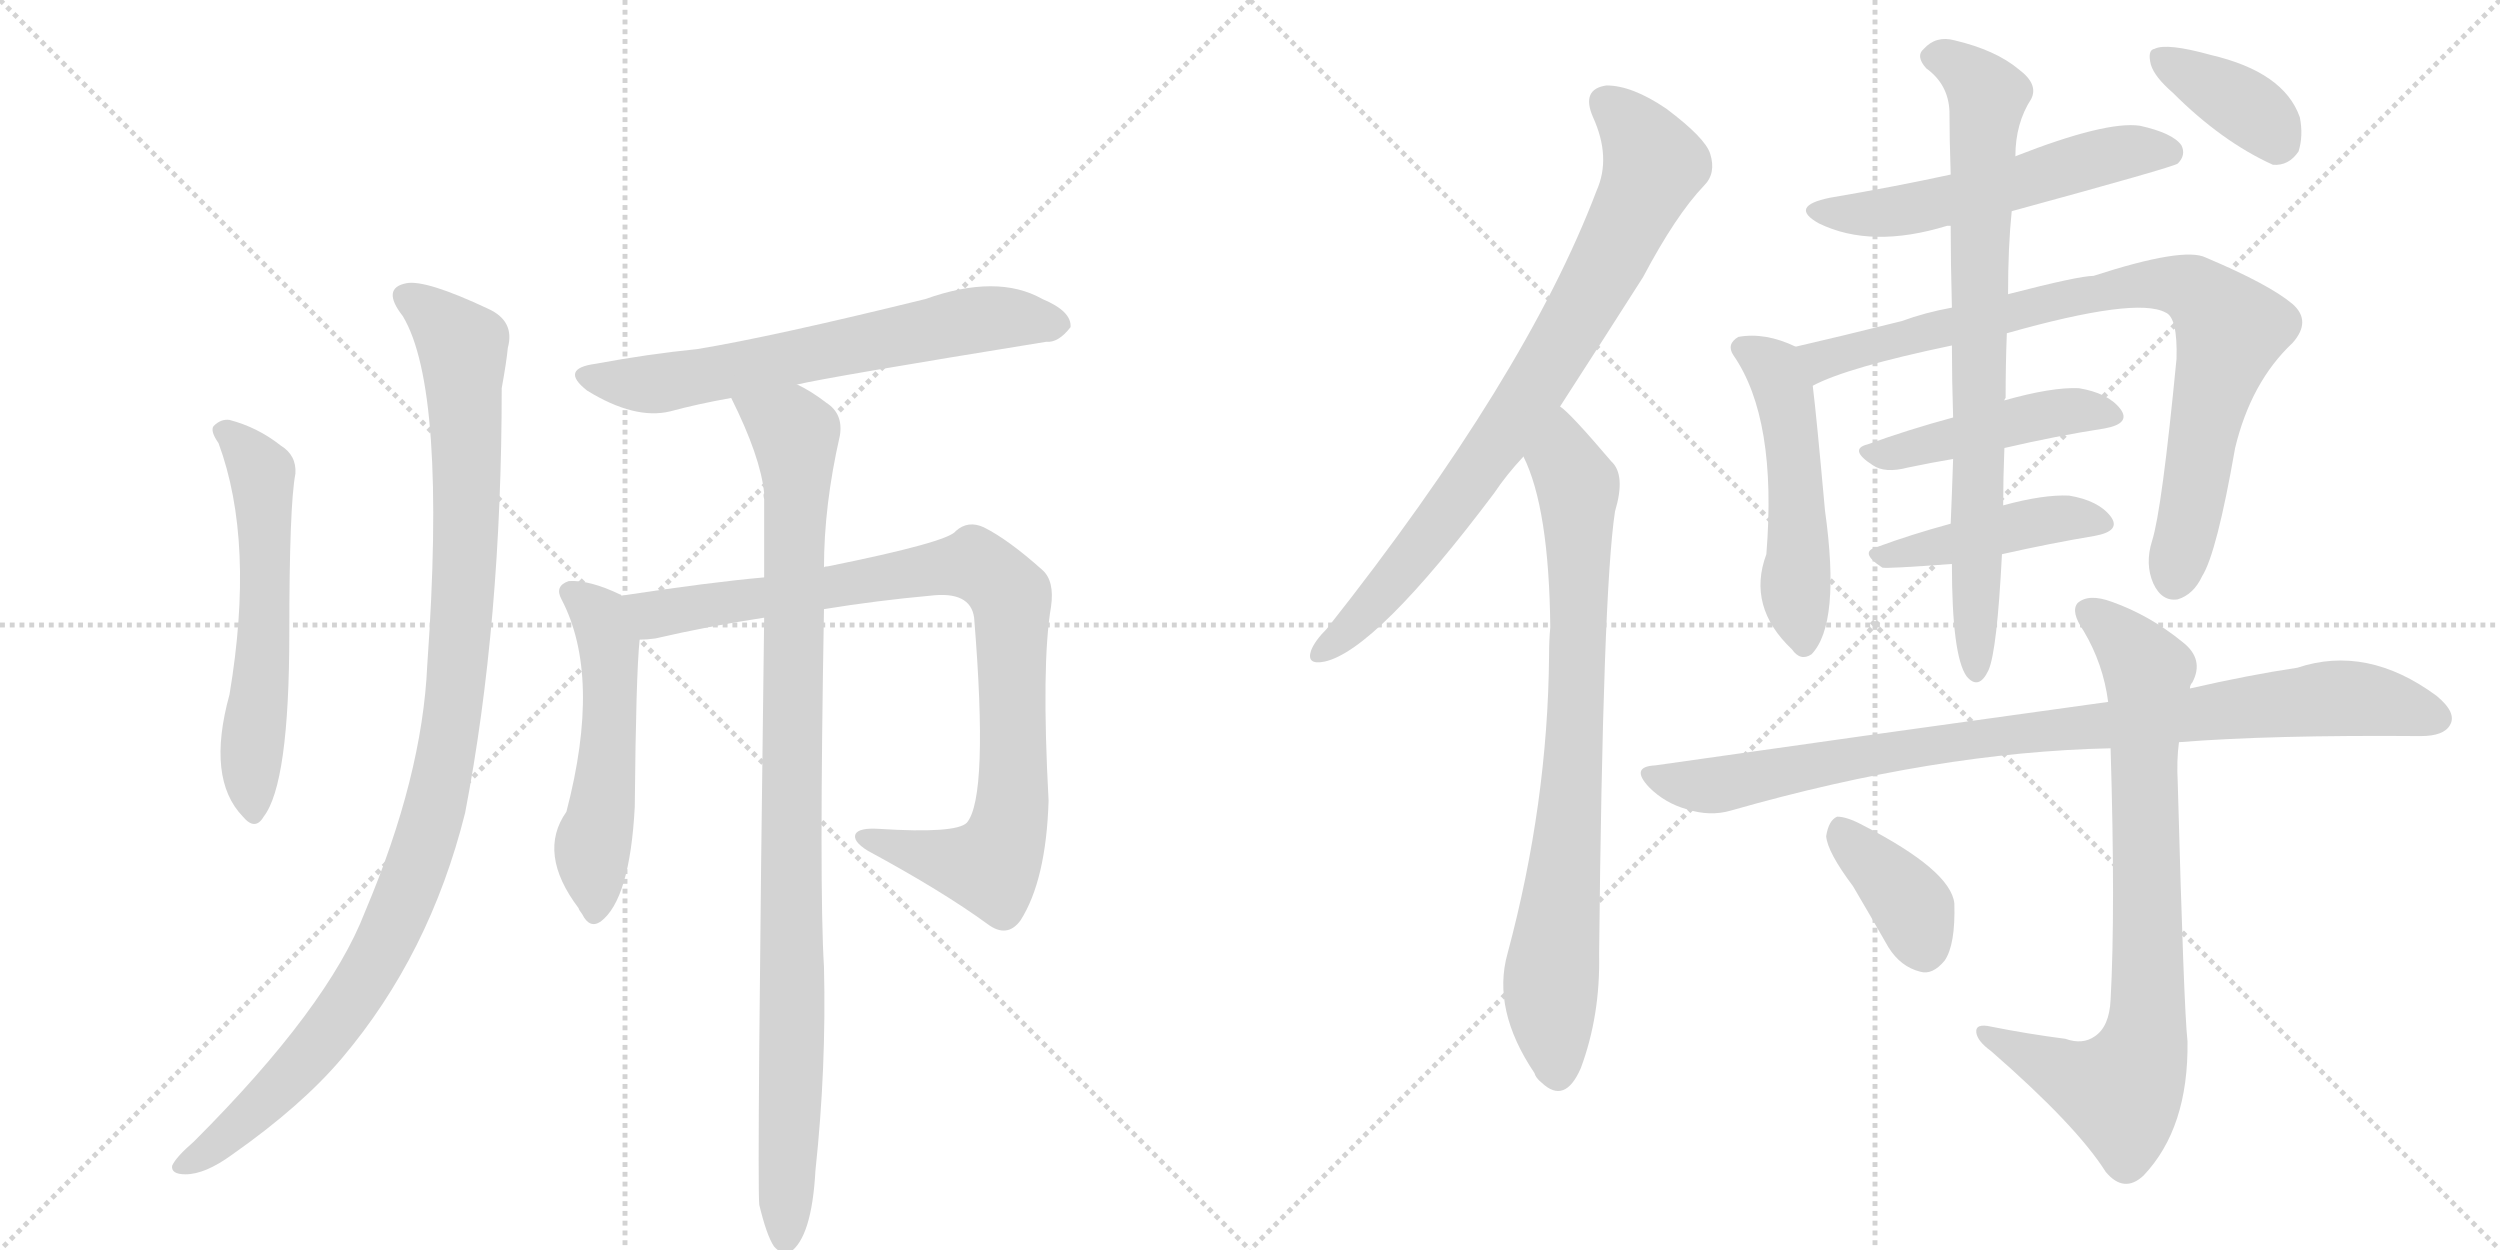 <svg version="1.1" viewBox="0 0 2048 1024" xmlns="http://www.w3.org/2000/svg">
  <g stroke="lightgray" stroke-dasharray="1,1" stroke-width="1" transform="scale(4, 4)">
    <line x1="0" y1="0" x2="256" y2="256"></line>
    <line x1="256" y1="0" x2="0" y2="256"></line>
    <line x1="128" y1="0" x2="128" y2="256"></line>
    <line x1="0" y1="128" x2="256" y2="128"></line>
    <line x1="256" y1="0" x2="512" y2="256"></line>
    <line x1="512" y1="0" x2="256" y2="256"></line>
    <line x1="384" y1="0" x2="384" y2="256"></line>
    <line x1="256" y1="128" x2="512" y2="128"></line>
  </g>
<g transform="scale(1, -1) translate(0, -850)">
   <style type="text/css">
    @keyframes keyframes0 {
      from {
       stroke: black;
       stroke-dashoffset: 580;
       stroke-width: 128;
       }
       65% {
       animation-timing-function: step-end;
       stroke: black;
       stroke-dashoffset: 0;
       stroke-width: 128;
       }
       to {
       stroke: black;
       stroke-width: 1024;
       }
       }
       #make-me-a-hanzi-animation-0 {
         animation: keyframes0 0.722s both;
         animation-delay: 0s;
         animation-timing-function: linear;
       }
    @keyframes keyframes1 {
      from {
       stroke: black;
       stroke-dashoffset: 1060;
       stroke-width: 128;
       }
       78% {
       animation-timing-function: step-end;
       stroke: black;
       stroke-dashoffset: 0;
       stroke-width: 128;
       }
       to {
       stroke: black;
       stroke-width: 1024;
       }
       }
       #make-me-a-hanzi-animation-1 {
         animation: keyframes1 1.113s both;
         animation-delay: 0.722s;
         animation-timing-function: linear;
       }
    @keyframes keyframes2 {
      from {
       stroke: black;
       stroke-dashoffset: 645;
       stroke-width: 128;
       }
       68% {
       animation-timing-function: step-end;
       stroke: black;
       stroke-dashoffset: 0;
       stroke-width: 128;
       }
       to {
       stroke: black;
       stroke-width: 1024;
       }
       }
       #make-me-a-hanzi-animation-2 {
         animation: keyframes2 0.775s both;
         animation-delay: 1.835s;
         animation-timing-function: linear;
       }
    @keyframes keyframes3 {
      from {
       stroke: black;
       stroke-dashoffset: 532;
       stroke-width: 128;
       }
       63% {
       animation-timing-function: step-end;
       stroke: black;
       stroke-dashoffset: 0;
       stroke-width: 128;
       }
       to {
       stroke: black;
       stroke-width: 1024;
       }
       }
       #make-me-a-hanzi-animation-3 {
         animation: keyframes3 0.683s both;
         animation-delay: 2.61s;
         animation-timing-function: linear;
       }
    @keyframes keyframes4 {
      from {
       stroke: black;
       stroke-dashoffset: 914;
       stroke-width: 128;
       }
       75% {
       animation-timing-function: step-end;
       stroke: black;
       stroke-dashoffset: 0;
       stroke-width: 128;
       }
       to {
       stroke: black;
       stroke-width: 1024;
       }
       }
       #make-me-a-hanzi-animation-4 {
         animation: keyframes4 0.994s both;
         animation-delay: 3.292s;
         animation-timing-function: linear;
       }
    @keyframes keyframes5 {
      from {
       stroke: black;
       stroke-dashoffset: 967;
       stroke-width: 128;
       }
       76% {
       animation-timing-function: step-end;
       stroke: black;
       stroke-dashoffset: 0;
       stroke-width: 128;
       }
       to {
       stroke: black;
       stroke-width: 1024;
       }
       }
       #make-me-a-hanzi-animation-5 {
         animation: keyframes5 1.037s both;
         animation-delay: 4.286s;
         animation-timing-function: linear;
       }
    @keyframes keyframes6 {
      from {
       stroke: black;
       stroke-dashoffset: 805;
       stroke-width: 128;
       }
       72% {
       animation-timing-function: step-end;
       stroke: black;
       stroke-dashoffset: 0;
       stroke-width: 128;
       }
       to {
       stroke: black;
       stroke-width: 1024;
       }
       }
       #make-me-a-hanzi-animation-6 {
         animation: keyframes6 0.905s both;
         animation-delay: 5.323s;
         animation-timing-function: linear;
       }
    @keyframes keyframes7 {
      from {
       stroke: black;
       stroke-dashoffset: 800;
       stroke-width: 128;
       }
       72% {
       animation-timing-function: step-end;
       stroke: black;
       stroke-dashoffset: 0;
       stroke-width: 128;
       }
       to {
       stroke: black;
       stroke-width: 1024;
       }
       }
       #make-me-a-hanzi-animation-7 {
         animation: keyframes7 0.901s both;
         animation-delay: 6.228s;
         animation-timing-function: linear;
       }
    @keyframes keyframes8 {
      from {
       stroke: black;
       stroke-dashoffset: 550;
       stroke-width: 128;
       }
       64% {
       animation-timing-function: step-end;
       stroke: black;
       stroke-dashoffset: 0;
       stroke-width: 128;
       }
       to {
       stroke: black;
       stroke-width: 1024;
       }
       }
       #make-me-a-hanzi-animation-8 {
         animation: keyframes8 0.698s both;
         animation-delay: 7.129s;
         animation-timing-function: linear;
       }
    @keyframes keyframes9 {
      from {
       stroke: black;
       stroke-dashoffset: 512;
       stroke-width: 128;
       }
       63% {
       animation-timing-function: step-end;
       stroke: black;
       stroke-dashoffset: 0;
       stroke-width: 128;
       }
       to {
       stroke: black;
       stroke-width: 1024;
       }
       }
       #make-me-a-hanzi-animation-9 {
         animation: keyframes9 0.667s both;
         animation-delay: 7.827s;
         animation-timing-function: linear;
       }
    @keyframes keyframes10 {
      from {
       stroke: black;
       stroke-dashoffset: 837;
       stroke-width: 128;
       }
       73% {
       animation-timing-function: step-end;
       stroke: black;
       stroke-dashoffset: 0;
       stroke-width: 128;
       }
       to {
       stroke: black;
       stroke-width: 1024;
       }
       }
       #make-me-a-hanzi-animation-10 {
         animation: keyframes10 0.931s both;
         animation-delay: 8.494s;
         animation-timing-function: linear;
       }
    @keyframes keyframes11 {
      from {
       stroke: black;
       stroke-dashoffset: 458;
       stroke-width: 128;
       }
       60% {
       animation-timing-function: step-end;
       stroke: black;
       stroke-dashoffset: 0;
       stroke-width: 128;
       }
       to {
       stroke: black;
       stroke-width: 1024;
       }
       }
       #make-me-a-hanzi-animation-11 {
         animation: keyframes11 0.623s both;
         animation-delay: 9.425s;
         animation-timing-function: linear;
       }
    @keyframes keyframes12 {
      from {
       stroke: black;
       stroke-dashoffset: 441;
       stroke-width: 128;
       }
       59% {
       animation-timing-function: step-end;
       stroke: black;
       stroke-dashoffset: 0;
       stroke-width: 128;
       }
       to {
       stroke: black;
       stroke-width: 1024;
       }
       }
       #make-me-a-hanzi-animation-12 {
         animation: keyframes12 0.609s both;
         animation-delay: 10.048s;
         animation-timing-function: linear;
       }
    @keyframes keyframes13 {
      from {
       stroke: black;
       stroke-dashoffset: 783;
       stroke-width: 128;
       }
       72% {
       animation-timing-function: step-end;
       stroke: black;
       stroke-dashoffset: 0;
       stroke-width: 128;
       }
       to {
       stroke: black;
       stroke-width: 1024;
       }
       }
       #make-me-a-hanzi-animation-13 {
         animation: keyframes13 0.887s both;
         animation-delay: 10.656s;
         animation-timing-function: linear;
       }
    @keyframes keyframes14 {
      from {
       stroke: black;
       stroke-dashoffset: 372;
       stroke-width: 128;
       }
       55% {
       animation-timing-function: step-end;
       stroke: black;
       stroke-dashoffset: 0;
       stroke-width: 128;
       }
       to {
       stroke: black;
       stroke-width: 1024;
       }
       }
       #make-me-a-hanzi-animation-14 {
         animation: keyframes14 0.553s both;
         animation-delay: 11.544s;
         animation-timing-function: linear;
       }
    @keyframes keyframes15 {
      from {
       stroke: black;
       stroke-dashoffset: 906;
       stroke-width: 128;
       }
       75% {
       animation-timing-function: step-end;
       stroke: black;
       stroke-dashoffset: 0;
       stroke-width: 128;
       }
       to {
       stroke: black;
       stroke-width: 1024;
       }
       }
       #make-me-a-hanzi-animation-15 {
         animation: keyframes15 0.987s both;
         animation-delay: 12.096s;
         animation-timing-function: linear;
       }
    @keyframes keyframes16 {
      from {
       stroke: black;
       stroke-dashoffset: 795;
       stroke-width: 128;
       }
       72% {
       animation-timing-function: step-end;
       stroke: black;
       stroke-dashoffset: 0;
       stroke-width: 128;
       }
       to {
       stroke: black;
       stroke-width: 1024;
       }
       }
       #make-me-a-hanzi-animation-16 {
         animation: keyframes16 0.897s both;
         animation-delay: 13.084s;
         animation-timing-function: linear;
       }
    @keyframes keyframes17 {
      from {
       stroke: black;
       stroke-dashoffset: 379;
       stroke-width: 128;
       }
       55% {
       animation-timing-function: step-end;
       stroke: black;
       stroke-dashoffset: 0;
       stroke-width: 128;
       }
       to {
       stroke: black;
       stroke-width: 1024;
       }
       }
       #make-me-a-hanzi-animation-17 {
         animation: keyframes17 0.558s both;
         animation-delay: 13.981s;
         animation-timing-function: linear;
       }
</style>
<path d="M 179 487 Q 209 406 188 281 Q 169 212 199 181 Q 209 169 216 181 Q 237 208 237 331 Q 237 436 242 462 Q 243 477 230 485 Q 211 500 188 506 Q 181 507 175 501 Q 172 497 179 487 Z" fill="lightgray"></path> 
<path d="M 330 591 Q 366 531 350 305 Q 346 214 299 103 Q 269 25 159 -85 Q 144 -98 141 -105 Q 140 -112 152 -112 Q 168 -112 190 -96 Q 247 -56 280 -17 Q 352 68 381 184 Q 411 340 411 532 Q 415 554 416 565 Q 422 587 400 597 Q 349 621 333 618 Q 312 614 330 591 Z" fill="lightgray"></path> 
<path d="M 653 535 Q 678 541 857 570 Q 867 569 877 582 Q 878 595 854 605 Q 817 626 758 605 Q 632 574 571 564 Q 531 560 488 552 Q 458 548 481 530 Q 520 506 549 513 Q 571 519 599 524 L 653 535 Z" fill="lightgray"></path> 
<path d="M 509 362 Q 509 363 508 363 Q 483 375 466 374 Q 454 370 460 359 Q 493 296 464 185 Q 440 151 474 106 Q 474 105 477 101 Q 483 89 492 95 Q 516 113 520 189 Q 521 298 524 326 C 526 353 526 353 509 362 Z" fill="lightgray"></path> 
<path d="M 675 351 Q 718 358 762 362 Q 795 366 798 344 Q 810 197 792 176 Q 783 167 720 171 Q 704 172 701 167 Q 698 161 711 153 Q 772 120 809 93 Q 825 81 836 96 Q 857 129 859 194 Q 853 306 861 353 Q 864 374 854 383 Q 826 408 806 418 Q 793 424 783 415 Q 777 406 678 386 Q 675 386 675 385 L 626 377 Q 581 373 509 362 C 479 358 494 322 524 326 Q 530 326 537 327 Q 580 337 626 344 L 675 351 Z" fill="lightgray"></path> 
<path d="M 622 -137 Q 628 -162 634 -171 Q 640 -178 647 -176 Q 665 -164 668 -109 Q 677 -25 675 58 Q 671 122 675 351 L 675 385 Q 675 436 688 493 Q 691 511 677 520 Q 664 530 653 535 C 627 550 586 551 599 524 Q 623 476 626 446 Q 625 445 626 441 L 626 377 L 626 344 Q 620 -118 622 -137 Z" fill="lightgray"></path> 
<path d="M 1278 517 Q 1309 565 1346 623 Q 1373 674 1396 698 Q 1406 708 1401 724 Q 1397 737 1365 761 Q 1337 780 1316 780 Q 1295 777 1305 754 Q 1320 721 1308 694 Q 1250 541 1087 335 Q 1077 325 1074 317 Q 1070 305 1085 308 Q 1127 317 1224 446 Q 1234 461 1248 476 L 1278 517 Z" fill="lightgray"></path> 
<path d="M 1248 476 Q 1269 434 1270 336 Q 1269 326 1269 313 Q 1268 192 1235 69 Q 1222 23 1257 -29 Q 1258 -33 1263 -37 Q 1282 -55 1295 -25 Q 1311 18 1310 68 Q 1313 365 1323 431 Q 1332 461 1320 472 Q 1286 512 1278 517 C 1256 537 1237 504 1248 476 Z" fill="lightgray"></path> 
<path d="M 1648 677 Q 1780 713 1784 716 Q 1791 723 1787 731 Q 1780 741 1753 747 Q 1725 751 1651 722 L 1598 707 Q 1552 697 1499 688 Q 1465 681 1490 667 Q 1533 646 1595 665 Q 1596 665 1598 665 L 1648 677 Z" fill="lightgray"></path> 
<path d="M 1471 566 Q 1446 578 1424 574 Q 1414 568 1420 559 Q 1456 507 1447 396 Q 1431 353 1468 318 Q 1475 308 1484 314 Q 1508 339 1495 432 Q 1488 510 1485 534 C 1482 561 1482 561 1471 566 Z" fill="lightgray"></path> 
<path d="M 1644 577 Q 1750 607 1774 594 Q 1784 590 1783 556 Q 1771 432 1763 407 Q 1757 388 1764 372 Q 1771 357 1784 359 Q 1797 363 1804 378 Q 1816 397 1831 483 Q 1844 537 1878 569 Q 1894 587 1878 601 Q 1859 617 1807 639 Q 1789 648 1715 624 Q 1703 624 1645 609 L 1599 598 Q 1577 594 1558 587 Q 1506 574 1471 566 C 1442 559 1457 522 1485 534 Q 1513 549 1599 567 L 1644 577 Z" fill="lightgray"></path> 
<path d="M 1642 483 Q 1685 493 1724 499 Q 1746 503 1737 515 Q 1727 528 1703 532 Q 1681 533 1642 522 L 1600 508 Q 1563 498 1530 486 Q 1514 482 1534 469 Q 1544 462 1563 467 Q 1582 471 1600 474 L 1642 483 Z" fill="lightgray"></path> 
<path d="M 1640 396 Q 1680 405 1716 411 Q 1738 415 1729 427 Q 1719 440 1695 444 Q 1674 445 1641 436 L 1598 421 Q 1565 412 1538 402 Q 1522 398 1542 385 Q 1545 384 1599 388 L 1640 396 Z" fill="lightgray"></path> 
<path d="M 1599 388 Q 1599 313 1611 296 Q 1621 284 1629 301 Q 1636 317 1640 396 L 1641 436 Q 1641 458 1642 483 L 1642 522 Q 1642 523 1643 524 Q 1643 552 1644 577 L 1645 609 Q 1645 648 1648 677 L 1651 722 Q 1651 749 1664 769 Q 1670 781 1654 793 Q 1635 809 1601 817 Q 1586 821 1576 810 Q 1569 804 1578 794 Q 1596 781 1597 759 Q 1597 737 1598 707 L 1598 665 Q 1598 635 1599 598 L 1599 567 Q 1599 539 1600 508 L 1600 474 Q 1599 444 1598 421 L 1599 388 Z" fill="lightgray"></path> 
<path d="M 1780 774 Q 1820 734 1862 715 Q 1875 714 1883 726 Q 1887 739 1884 754 Q 1871 791 1811 805 Q 1775 815 1765 810 Q 1759 809 1762 797 Q 1765 787 1780 774 Z" fill="lightgray"></path> 
<path d="M 1785 242 Q 1860 248 1983 247 Q 2002 247 2007 256 Q 2013 266 1996 280 Q 1939 322 1882 303 Q 1842 297 1794 286 L 1727 275 Q 1510 245 1356 223 Q 1335 222 1351 205 Q 1364 192 1382 187 Q 1401 181 1418 186 Q 1586 234 1729 237 L 1785 242 Z" fill="lightgray"></path> 
<path d="M 1692 -1 Q 1661 3 1631 9 Q 1618 12 1619 4 Q 1620 -3 1631 -11 Q 1701 -72 1725 -110 Q 1740 -128 1756 -113 Q 1793 -74 1792 -3 Q 1789 24 1784 209 Q 1783 227 1785 242 L 1794 286 Q 1794 289 1796 291 Q 1806 310 1788 324 Q 1761 346 1730 357 Q 1711 364 1702 356 Q 1696 349 1707 333 Q 1723 306 1727 275 L 1729 237 Q 1733 104 1729 31 Q 1728 9 1716 1 Q 1706 -6 1692 -1 Z" fill="lightgray"></path> 
<path d="M 1518 124 Q 1531 102 1547 74 Q 1557 58 1573 54 Q 1583 51 1593 63 Q 1602 76 1601 110 Q 1598 137 1526 174 Q 1513 181 1505 181 Q 1498 178 1496 165 Q 1497 152 1518 124 Z" fill="lightgray"></path> 
      <clipPath id="make-me-a-hanzi-clip-0">
      <path d="M 179 487 Q 209 406 188 281 Q 169 212 199 181 Q 209 169 216 181 Q 237 208 237 331 Q 237 436 242 462 Q 243 477 230 485 Q 211 500 188 506 Q 181 507 175 501 Q 172 497 179 487 Z" fill="lightgray"></path>
      </clipPath>
      <path clip-path="url(#make-me-a-hanzi-clip-0)" d="M 184 496 L 202 481 L 215 454 L 217 319 L 205 224 L 208 184 " fill="none" id="make-me-a-hanzi-animation-0" stroke-dasharray="452 904" stroke-linecap="round"></path>

      <clipPath id="make-me-a-hanzi-clip-1">
      <path d="M 330 591 Q 366 531 350 305 Q 346 214 299 103 Q 269 25 159 -85 Q 144 -98 141 -105 Q 140 -112 152 -112 Q 168 -112 190 -96 Q 247 -56 280 -17 Q 352 68 381 184 Q 411 340 411 532 Q 415 554 416 565 Q 422 587 400 597 Q 349 621 333 618 Q 312 614 330 591 Z" fill="lightgray"></path>
      </clipPath>
      <path clip-path="url(#make-me-a-hanzi-clip-1)" d="M 335 604 L 363 584 L 380 556 L 381 391 L 373 282 L 361 210 L 342 140 L 292 37 L 251 -17 L 201 -68 L 149 -104 " fill="none" id="make-me-a-hanzi-animation-1" stroke-dasharray="932 1864" stroke-linecap="round"></path>

      <clipPath id="make-me-a-hanzi-clip-2">
      <path d="M 653 535 Q 678 541 857 570 Q 867 569 877 582 Q 878 595 854 605 Q 817 626 758 605 Q 632 574 571 564 Q 531 560 488 552 Q 458 548 481 530 Q 520 506 549 513 Q 571 519 599 524 L 653 535 Z" fill="lightgray"></path>
      </clipPath>
      <path clip-path="url(#make-me-a-hanzi-clip-2)" d="M 483 542 L 532 535 L 800 588 L 866 584 " fill="none" id="make-me-a-hanzi-animation-2" stroke-dasharray="517 1034" stroke-linecap="round"></path>

      <clipPath id="make-me-a-hanzi-clip-3">
      <path d="M 509 362 Q 509 363 508 363 Q 483 375 466 374 Q 454 370 460 359 Q 493 296 464 185 Q 440 151 474 106 Q 474 105 477 101 Q 483 89 492 95 Q 516 113 520 189 Q 521 298 524 326 C 526 353 526 353 509 362 Z" fill="lightgray"></path>
      </clipPath>
      <path clip-path="url(#make-me-a-hanzi-clip-3)" d="M 467 365 L 491 346 L 499 323 L 498 223 L 485 152 L 486 103 " fill="none" id="make-me-a-hanzi-animation-3" stroke-dasharray="404 808" stroke-linecap="round"></path>

      <clipPath id="make-me-a-hanzi-clip-4">
      <path d="M 675 351 Q 718 358 762 362 Q 795 366 798 344 Q 810 197 792 176 Q 783 167 720 171 Q 704 172 701 167 Q 698 161 711 153 Q 772 120 809 93 Q 825 81 836 96 Q 857 129 859 194 Q 853 306 861 353 Q 864 374 854 383 Q 826 408 806 418 Q 793 424 783 415 Q 777 406 678 386 Q 675 386 675 385 L 626 377 Q 581 373 509 362 C 479 358 494 322 524 326 Q 530 326 537 327 Q 580 337 626 344 L 675 351 Z" fill="lightgray"></path>
      </clipPath>
      <path clip-path="url(#make-me-a-hanzi-clip-4)" d="M 518 359 L 540 347 L 786 387 L 806 384 L 816 376 L 829 353 L 831 204 L 816 146 L 811 141 L 787 143 L 706 165 " fill="none" id="make-me-a-hanzi-animation-4" stroke-dasharray="786 1572" stroke-linecap="round"></path>

      <clipPath id="make-me-a-hanzi-clip-5">
      <path d="M 622 -137 Q 628 -162 634 -171 Q 640 -178 647 -176 Q 665 -164 668 -109 Q 677 -25 675 58 Q 671 122 675 351 L 675 385 Q 675 436 688 493 Q 691 511 677 520 Q 664 530 653 535 C 627 550 586 551 599 524 Q 623 476 626 446 Q 625 445 626 441 L 626 377 L 626 344 Q 620 -118 622 -137 Z" fill="lightgray"></path>
      </clipPath>
      <path clip-path="url(#make-me-a-hanzi-clip-5)" d="M 607 518 L 651 496 L 653 474 L 643 -166 " fill="none" id="make-me-a-hanzi-animation-5" stroke-dasharray="839 1678" stroke-linecap="round"></path>

      <clipPath id="make-me-a-hanzi-clip-6">
      <path d="M 1278 517 Q 1309 565 1346 623 Q 1373 674 1396 698 Q 1406 708 1401 724 Q 1397 737 1365 761 Q 1337 780 1316 780 Q 1295 777 1305 754 Q 1320 721 1308 694 Q 1250 541 1087 335 Q 1077 325 1074 317 Q 1070 305 1085 308 Q 1127 317 1224 446 Q 1234 461 1248 476 L 1278 517 Z" fill="lightgray"></path>
      </clipPath>
      <path clip-path="url(#make-me-a-hanzi-clip-6)" d="M 1316 765 L 1342 739 L 1354 713 L 1316 632 L 1268 549 L 1174 413 L 1111 340 L 1083 317 " fill="none" id="make-me-a-hanzi-animation-6" stroke-dasharray="677 1354" stroke-linecap="round"></path>

      <clipPath id="make-me-a-hanzi-clip-7">
      <path d="M 1248 476 Q 1269 434 1270 336 Q 1269 326 1269 313 Q 1268 192 1235 69 Q 1222 23 1257 -29 Q 1258 -33 1263 -37 Q 1282 -55 1295 -25 Q 1311 18 1310 68 Q 1313 365 1323 431 Q 1332 461 1320 472 Q 1286 512 1278 517 C 1256 537 1237 504 1248 476 Z" fill="lightgray"></path>
      </clipPath>
      <path clip-path="url(#make-me-a-hanzi-clip-7)" d="M 1277 510 L 1282 470 L 1293 452 L 1294 377 L 1289 218 L 1270 39 L 1275 -29 " fill="none" id="make-me-a-hanzi-animation-7" stroke-dasharray="672 1344" stroke-linecap="round"></path>

      <clipPath id="make-me-a-hanzi-clip-8">
      <path d="M 1648 677 Q 1780 713 1784 716 Q 1791 723 1787 731 Q 1780 741 1753 747 Q 1725 751 1651 722 L 1598 707 Q 1552 697 1499 688 Q 1465 681 1490 667 Q 1533 646 1595 665 Q 1596 665 1598 665 L 1648 677 Z" fill="lightgray"></path>
      </clipPath>
      <path clip-path="url(#make-me-a-hanzi-clip-8)" d="M 1492 679 L 1552 676 L 1657 699 L 1668 707 L 1731 724 L 1779 725 " fill="none" id="make-me-a-hanzi-animation-8" stroke-dasharray="422 844" stroke-linecap="round"></path>

      <clipPath id="make-me-a-hanzi-clip-9">
      <path d="M 1471 566 Q 1446 578 1424 574 Q 1414 568 1420 559 Q 1456 507 1447 396 Q 1431 353 1468 318 Q 1475 308 1484 314 Q 1508 339 1495 432 Q 1488 510 1485 534 C 1482 561 1482 561 1471 566 Z" fill="lightgray"></path>
      </clipPath>
      <path clip-path="url(#make-me-a-hanzi-clip-9)" d="M 1432 564 L 1453 549 L 1463 518 L 1474 418 L 1471 358 L 1478 322 " fill="none" id="make-me-a-hanzi-animation-9" stroke-dasharray="384 768" stroke-linecap="round"></path>

      <clipPath id="make-me-a-hanzi-clip-10">
      <path d="M 1644 577 Q 1750 607 1774 594 Q 1784 590 1783 556 Q 1771 432 1763 407 Q 1757 388 1764 372 Q 1771 357 1784 359 Q 1797 363 1804 378 Q 1816 397 1831 483 Q 1844 537 1878 569 Q 1894 587 1878 601 Q 1859 617 1807 639 Q 1789 648 1715 624 Q 1703 624 1645 609 L 1599 598 Q 1577 594 1558 587 Q 1506 574 1471 566 C 1442 559 1457 522 1485 534 Q 1513 549 1599 567 L 1644 577 Z" fill="lightgray"></path>
      </clipPath>
      <path clip-path="url(#make-me-a-hanzi-clip-10)" d="M 1478 563 L 1493 555 L 1731 614 L 1785 617 L 1803 608 L 1827 580 L 1781 377 " fill="none" id="make-me-a-hanzi-animation-10" stroke-dasharray="709 1418" stroke-linecap="round"></path>

      <clipPath id="make-me-a-hanzi-clip-11">
      <path d="M 1642 483 Q 1685 493 1724 499 Q 1746 503 1737 515 Q 1727 528 1703 532 Q 1681 533 1642 522 L 1600 508 Q 1563 498 1530 486 Q 1514 482 1534 469 Q 1544 462 1563 467 Q 1582 471 1600 474 L 1642 483 Z" fill="lightgray"></path>
      </clipPath>
      <path clip-path="url(#make-me-a-hanzi-clip-11)" d="M 1531 477 L 1672 510 L 1706 514 L 1728 509 " fill="none" id="make-me-a-hanzi-animation-11" stroke-dasharray="330 660" stroke-linecap="round"></path>

      <clipPath id="make-me-a-hanzi-clip-12">
      <path d="M 1640 396 Q 1680 405 1716 411 Q 1738 415 1729 427 Q 1719 440 1695 444 Q 1674 445 1641 436 L 1598 421 Q 1565 412 1538 402 Q 1522 398 1542 385 Q 1545 384 1599 388 L 1640 396 Z" fill="lightgray"></path>
      </clipPath>
      <path clip-path="url(#make-me-a-hanzi-clip-12)" d="M 1539 393 L 1667 423 L 1698 426 L 1720 421 " fill="none" id="make-me-a-hanzi-animation-12" stroke-dasharray="313 626" stroke-linecap="round"></path>

      <clipPath id="make-me-a-hanzi-clip-13">
      <path d="M 1599 388 Q 1599 313 1611 296 Q 1621 284 1629 301 Q 1636 317 1640 396 L 1641 436 Q 1641 458 1642 483 L 1642 522 Q 1642 523 1643 524 Q 1643 552 1644 577 L 1645 609 Q 1645 648 1648 677 L 1651 722 Q 1651 749 1664 769 Q 1670 781 1654 793 Q 1635 809 1601 817 Q 1586 821 1576 810 Q 1569 804 1578 794 Q 1596 781 1597 759 Q 1597 737 1598 707 L 1598 665 Q 1598 635 1599 598 L 1599 567 Q 1599 539 1600 508 L 1600 474 Q 1599 444 1598 421 L 1599 388 Z" fill="lightgray"></path>
      </clipPath>
      <path clip-path="url(#make-me-a-hanzi-clip-13)" d="M 1583 803 L 1604 797 L 1628 771 L 1622 672 L 1619 301 " fill="none" id="make-me-a-hanzi-animation-13" stroke-dasharray="655 1310" stroke-linecap="round"></path>

      <clipPath id="make-me-a-hanzi-clip-14">
      <path d="M 1780 774 Q 1820 734 1862 715 Q 1875 714 1883 726 Q 1887 739 1884 754 Q 1871 791 1811 805 Q 1775 815 1765 810 Q 1759 809 1762 797 Q 1765 787 1780 774 Z" fill="lightgray"></path>
      </clipPath>
      <path clip-path="url(#make-me-a-hanzi-clip-14)" d="M 1771 802 L 1848 756 L 1864 735 " fill="none" id="make-me-a-hanzi-animation-14" stroke-dasharray="244 488" stroke-linecap="round"></path>

      <clipPath id="make-me-a-hanzi-clip-15">
      <path d="M 1785 242 Q 1860 248 1983 247 Q 2002 247 2007 256 Q 2013 266 1996 280 Q 1939 322 1882 303 Q 1842 297 1794 286 L 1727 275 Q 1510 245 1356 223 Q 1335 222 1351 205 Q 1364 192 1382 187 Q 1401 181 1418 186 Q 1586 234 1729 237 L 1785 242 Z" fill="lightgray"></path>
      </clipPath>
      <path clip-path="url(#make-me-a-hanzi-clip-15)" d="M 1353 214 L 1401 206 L 1583 240 L 1907 278 L 1950 275 L 1995 262 " fill="none" id="make-me-a-hanzi-animation-15" stroke-dasharray="778 1556" stroke-linecap="round"></path>

      <clipPath id="make-me-a-hanzi-clip-16">
      <path d="M 1692 -1 Q 1661 3 1631 9 Q 1618 12 1619 4 Q 1620 -3 1631 -11 Q 1701 -72 1725 -110 Q 1740 -128 1756 -113 Q 1793 -74 1792 -3 Q 1789 24 1784 209 Q 1783 227 1785 242 L 1794 286 Q 1794 289 1796 291 Q 1806 310 1788 324 Q 1761 346 1730 357 Q 1711 364 1702 356 Q 1696 349 1707 333 Q 1723 306 1727 275 L 1729 237 Q 1733 104 1729 31 Q 1728 9 1716 1 Q 1706 -6 1692 -1 Z" fill="lightgray"></path>
      </clipPath>
      <path clip-path="url(#make-me-a-hanzi-clip-16)" d="M 1711 350 L 1760 300 L 1760 29 L 1755 -11 L 1736 -44 L 1700 -34 L 1626 3 " fill="none" id="make-me-a-hanzi-animation-16" stroke-dasharray="667 1334" stroke-linecap="round"></path>

      <clipPath id="make-me-a-hanzi-clip-17">
      <path d="M 1518 124 Q 1531 102 1547 74 Q 1557 58 1573 54 Q 1583 51 1593 63 Q 1602 76 1601 110 Q 1598 137 1526 174 Q 1513 181 1505 181 Q 1498 178 1496 165 Q 1497 152 1518 124 Z" fill="lightgray"></path>
      </clipPath>
      <path clip-path="url(#make-me-a-hanzi-clip-17)" d="M 1508 172 L 1568 105 L 1577 73 " fill="none" id="make-me-a-hanzi-animation-17" stroke-dasharray="251 502" stroke-linecap="round"></path>

</g>
</svg>
